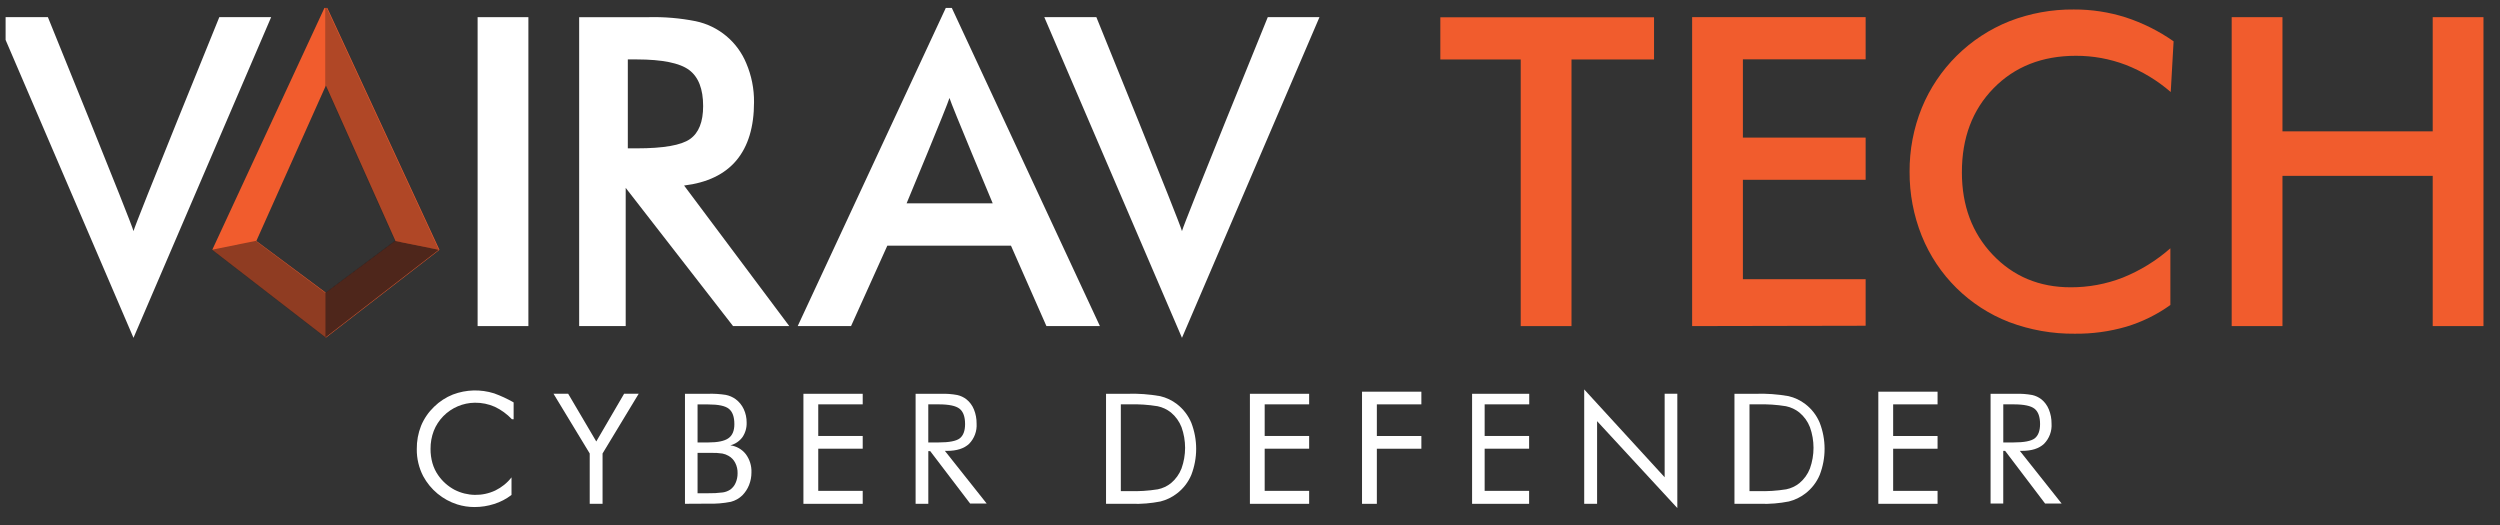 <svg width="157" height="33" viewBox="0 0 157 33" fill="none" xmlns="http://www.w3.org/2000/svg">
<rect x="0" y="0" width="157" height="33" fill="#333333" stroke="none"/>
<g clip-path="url(#clip0_5021_4966)">
<path d="M8.383 21.216L-0.262 1.078H3.008C3.008 1.078 8.286 14.054 8.384 14.514C8.499 14.029 13.772 1.078 13.772 1.078H17.028L8.383 21.216Z" fill="white"/>
<path d="M29.994 20.478V1.078H33.183V20.478H29.994Z" fill="white"/>
<path d="M39.294 11.798V20.479H36.371V1.079H40.718C41.715 1.053 42.711 1.138 43.688 1.331C45.121 1.631 46.312 2.623 46.868 3.978C47.196 4.748 47.361 5.578 47.353 6.417C47.353 7.97 46.985 9.186 46.251 10.067C45.515 10.946 44.418 11.474 42.961 11.651L49.566 20.477H46.035L39.294 11.798ZM39.427 9.316H39.996C41.67 9.316 42.782 9.121 43.332 8.733C43.883 8.346 44.157 7.654 44.157 6.66C44.157 5.587 43.863 4.831 43.275 4.394C42.687 3.957 41.594 3.735 39.999 3.732H39.427V9.313V9.316Z" fill="white"/>
<path d="M65.715 20.478L63.49 15.43H55.723L53.446 20.478H50.096L59.585 0.092L69.074 20.478H65.715ZM56.934 12.771H62.343C62.343 12.771 59.751 6.593 59.627 6.151C59.514 6.578 56.934 12.771 56.934 12.771Z" fill="white"/>
<path d="M74.228 21.216L65.582 1.078H68.852C68.852 1.078 74.13 14.054 74.228 14.514C74.342 14.029 79.616 1.078 79.616 1.078H82.863L74.228 21.216Z" fill="white"/>
<path d="M20.465 0.305L13.33 15.688L20.465 21.204L27.596 15.688L20.465 0.305ZM16.098 15.133L20.465 5.37L24.831 15.127L20.465 18.384L16.098 15.133Z" fill="#F15C2D"/>
<path opacity="0.75" d="M24.792 15.127L20.426 18.387V21.204L27.56 15.687L24.792 15.127Z" fill="#191516"/>
<path opacity="0.45" d="M16.061 15.127L20.427 18.387V21.204L13.293 15.687L16.061 15.127Z" fill="#191516"/>
<path opacity="0.3" d="M20.426 0.301V5.366L24.792 15.128L27.56 15.687L20.426 0.301Z" fill="#191516"/>
<path d="M98.69 3.735V20.479H95.501V3.735H90.453V1.086H103.873V3.735H98.69Z" fill="#F15C2D"/>
<path d="M106.266 20.478V1.078H117.162V3.727H109.454V8.642H117.162V11.29H109.454V17.534H117.162V20.457L106.266 20.478Z" fill="#F15C2D"/>
<path d="M136.322 5.78C135.485 5.053 134.529 4.476 133.496 4.073C132.496 3.693 131.434 3.5 130.364 3.504C128.247 3.504 126.523 4.185 125.194 5.544C123.865 6.903 123.203 8.664 123.207 10.826C123.207 12.918 123.854 14.643 125.147 16.002C126.44 17.361 128.07 18.042 130.038 18.042C131.159 18.046 132.271 17.84 133.315 17.432C134.407 16.992 135.416 16.37 136.3 15.592V19.153C135.459 19.757 134.526 20.217 133.535 20.515C132.48 20.822 131.388 20.969 130.292 20.957C128.888 20.971 127.494 20.723 126.179 20.229C123.675 19.262 121.685 17.298 120.684 14.808C120.172 13.53 119.915 12.165 119.922 10.79C119.913 9.418 120.171 8.058 120.684 6.785C121.706 4.293 123.697 2.325 126.2 1.331C127.486 0.832 128.857 0.583 130.238 0.596C131.343 0.59 132.441 0.758 133.494 1.092C134.565 1.442 135.579 1.949 136.502 2.595L136.322 5.78Z" fill="#F15C2D"/>
<path d="M140.15 20.478V1.078H143.339V8.249H152.774V1.078H155.962V20.478H152.774V11.044H143.339V20.478H140.15Z" fill="#F15C2D"/>
<path d="M32.147 26.327C31.841 26.004 31.479 25.74 31.079 25.549C30.686 25.374 30.257 25.285 29.826 25.291C29.078 25.297 28.363 25.602 27.839 26.136C27.58 26.401 27.375 26.716 27.239 27.062C27.103 27.422 27.034 27.805 27.038 28.191C27.035 28.495 27.076 28.796 27.158 29.087C27.235 29.356 27.355 29.611 27.515 29.84C27.78 30.225 28.133 30.538 28.545 30.759C29.346 31.169 30.292 31.186 31.106 30.802C31.503 30.608 31.852 30.327 32.123 29.979V31.081C31.796 31.335 31.428 31.526 31.032 31.65C30.633 31.778 30.216 31.843 29.797 31.842C29.432 31.843 29.069 31.787 28.72 31.679C27.802 31.388 27.032 30.75 26.575 29.9C26.305 29.377 26.167 28.795 26.174 28.205C26.168 27.704 26.259 27.206 26.443 26.74C26.63 26.288 26.91 25.881 27.263 25.543C27.602 25.211 28.004 24.95 28.444 24.775C29.274 24.461 30.185 24.436 31.031 24.703C31.455 24.857 31.865 25.047 32.256 25.271V26.33L32.147 26.327Z" fill="white"/>
<path d="M37.034 31.639V28.478L34.76 24.727H35.681L37.446 27.724L39.194 24.727H40.11L37.841 28.478V31.639H37.034Z" fill="white"/>
<path d="M43.016 31.638V24.73H44.455C44.829 24.718 45.203 24.74 45.574 24.798C45.797 24.841 46.008 24.932 46.194 25.065C46.415 25.227 46.592 25.445 46.708 25.694C46.83 25.957 46.892 26.246 46.889 26.537C46.901 26.863 46.809 27.182 46.627 27.452C46.44 27.706 46.171 27.888 45.865 27.967C46.246 28.016 46.595 28.214 46.833 28.516C47.081 28.848 47.207 29.253 47.191 29.668C47.192 29.939 47.141 30.208 47.041 30.46C46.946 30.701 46.803 30.921 46.62 31.107C46.42 31.303 46.171 31.442 45.9 31.513C45.424 31.608 44.939 31.647 44.455 31.63L43.016 31.638ZM43.807 25.396V27.786H44.47C45.075 27.786 45.5 27.697 45.747 27.52C45.996 27.345 46.118 27.049 46.118 26.638C46.118 26.179 46.004 25.86 45.774 25.674C45.545 25.488 45.112 25.398 44.468 25.398H43.806L43.807 25.396ZM43.807 28.448V30.976H44.447C44.764 30.983 45.082 30.965 45.396 30.924C45.562 30.9 45.722 30.838 45.862 30.747C46.01 30.638 46.126 30.493 46.197 30.326C46.28 30.137 46.322 29.933 46.32 29.728C46.328 29.499 46.277 29.271 46.173 29.066C46.078 28.879 45.93 28.725 45.747 28.624C45.63 28.556 45.5 28.508 45.366 28.482C45.141 28.449 44.915 28.434 44.688 28.44H43.806L43.807 28.448Z" fill="white"/>
<path d="M50.455 31.639V24.73H54.178V25.393H51.386V27.379H54.178V28.178H51.386V30.826H54.178V31.64H50.455V31.639Z" fill="white"/>
<path d="M57.5 31.639V24.731H59.112C59.45 24.72 59.788 24.746 60.121 24.808C60.327 24.855 60.52 24.945 60.687 25.073C60.898 25.241 61.061 25.461 61.162 25.711C61.277 25.992 61.333 26.292 61.33 26.594C61.363 27.067 61.192 27.533 60.859 27.873C60.545 28.167 60.085 28.315 59.477 28.315H59.339L61.965 31.624H60.925L58.417 28.33H58.298V31.639H57.5ZM58.296 25.393V27.785H58.948C59.61 27.785 60.051 27.699 60.272 27.529C60.492 27.358 60.607 27.058 60.607 26.633C60.607 26.174 60.492 25.852 60.26 25.669C60.028 25.486 59.598 25.393 58.936 25.393H58.296Z" fill="white"/>
<path d="M69.459 31.638V24.73H70.784C71.479 24.707 72.173 24.757 72.857 24.878C73.241 24.968 73.6 25.137 73.912 25.377C74.308 25.683 74.619 26.087 74.814 26.549C75.221 27.603 75.221 28.771 74.814 29.825C74.619 30.287 74.308 30.689 73.909 30.992C73.604 31.228 73.253 31.398 72.879 31.492C72.286 31.609 71.682 31.659 71.078 31.64H69.453L69.459 31.638ZM70.39 30.842H70.922C71.519 30.861 72.118 30.824 72.71 30.729C73.013 30.667 73.296 30.535 73.538 30.342C73.833 30.095 74.061 29.777 74.2 29.418C74.499 28.581 74.499 27.665 74.2 26.828C74.061 26.469 73.833 26.152 73.538 25.906C73.293 25.71 73.005 25.575 72.698 25.511C72.111 25.415 71.515 25.375 70.921 25.394H70.388V30.842H70.39Z" fill="white"/>
<path d="M78.494 31.639V24.73H82.214V25.393H79.422V27.379H82.214V28.178H79.422V30.826H82.214V31.64H78.494V31.639Z" fill="white"/>
<path d="M85.535 31.639V24.598H89.262V25.394H86.466V27.381H89.262V28.18H86.466V31.64H85.535V31.639Z" fill="white"/>
<path d="M92.447 31.639V24.73H96.036V25.393H93.236V27.379H96.028V28.178H93.236V30.826H96.028V31.64H92.447V31.639Z" fill="white"/>
<path d="M99.488 31.638V24.455L104.54 29.971V24.728H105.336V31.906L100.297 26.448V31.638H99.488Z" fill="white"/>
<path d="M108.924 31.638V24.73H110.248C110.943 24.707 111.637 24.757 112.322 24.878C112.705 24.968 113.064 25.137 113.376 25.377C113.775 25.683 114.085 26.086 114.278 26.549C114.686 27.603 114.686 28.771 114.278 29.825C114.084 30.287 113.773 30.689 113.376 30.992C113.07 31.228 112.719 31.398 112.343 31.492C111.752 31.609 111.149 31.659 110.545 31.64L108.924 31.638ZM109.854 30.842H110.387C110.984 30.861 111.583 30.824 112.174 30.729C112.477 30.668 112.761 30.535 113.002 30.342C113.298 30.097 113.527 29.778 113.665 29.418C113.963 28.581 113.963 27.665 113.665 26.828C113.526 26.469 113.298 26.152 113.002 25.906C112.758 25.71 112.47 25.575 112.162 25.511C111.578 25.415 110.987 25.377 110.397 25.394H109.868V30.842H109.854Z" fill="white"/>
<path d="M117.959 31.639V24.598H121.679V25.394H118.89V27.381H121.679V28.18H118.89V30.827H121.679V31.639H117.959Z" fill="white"/>
<path d="M125.008 31.639V24.731H126.619C126.958 24.72 127.296 24.747 127.629 24.808C127.834 24.854 128.027 24.945 128.195 25.073C128.405 25.242 128.566 25.461 128.667 25.711C128.782 25.992 128.839 26.292 128.837 26.593C128.871 27.069 128.699 27.533 128.365 27.873C128.052 28.167 127.592 28.314 126.987 28.314H126.845L129.472 31.624H128.433L125.922 28.314H125.804V31.624H125.008V31.639ZM125.806 25.393V27.785H126.454C127.116 27.785 127.557 27.699 127.779 27.529C127.999 27.358 128.116 27.058 128.116 26.633C128.116 26.174 127.999 25.851 127.77 25.669C127.54 25.486 127.107 25.393 126.445 25.393H125.806Z" fill="white"/>
</g>
<defs>
<clipPath id="clip0_5021_4966">
<rect width="156" height="32" fill="white" transform="translate(0.352 0.5)"/>
</clipPath>
</defs>
</svg>
